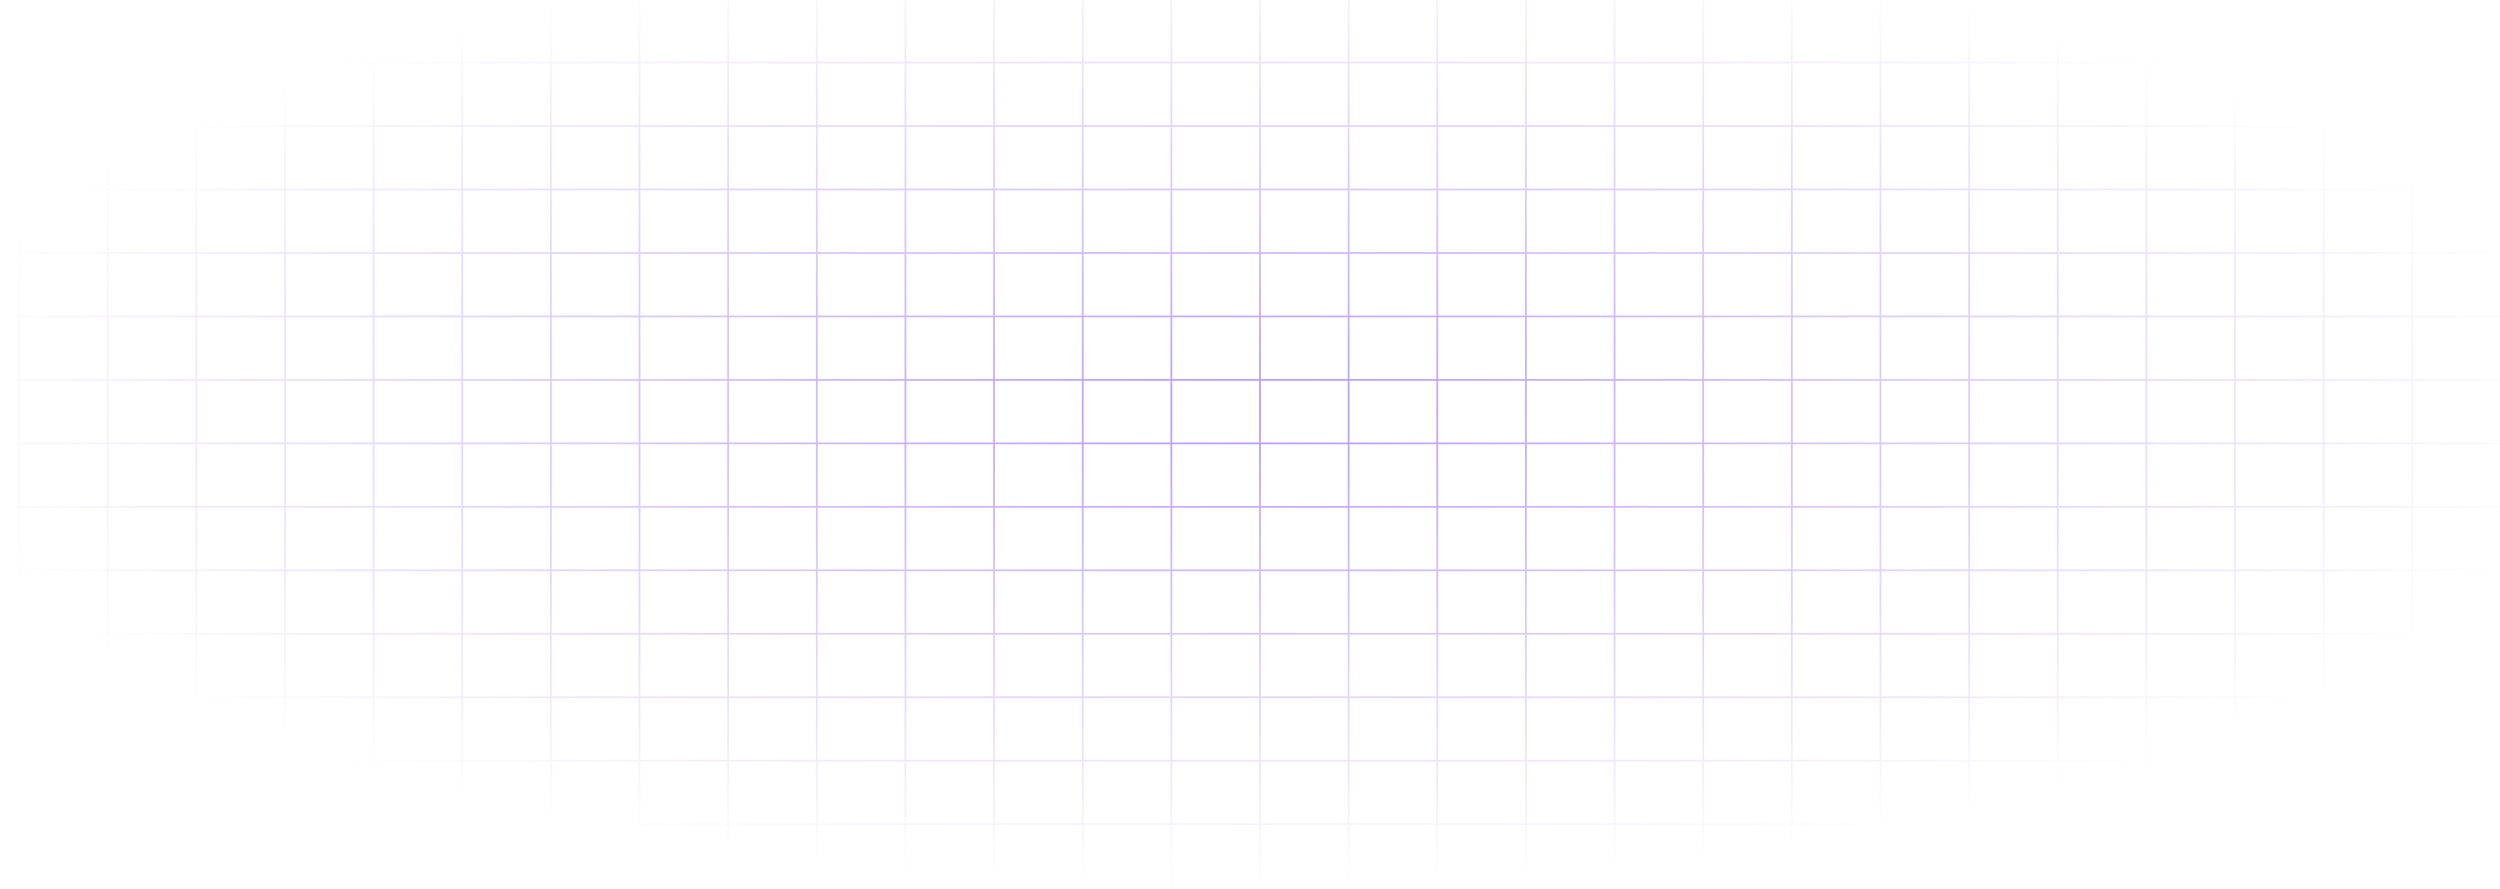 <svg width="1373" height="488" viewBox="0 0 1373 488" fill="none" xmlns="http://www.w3.org/2000/svg">
<mask id="mask0_415_730" style="mask-type:alpha" maskUnits="userSpaceOnUse" x="0" y="0" width="1373" height="488">
<rect width="1373" height="488" fill="url(#paint0_radial_415_730)" fill-opacity="0.7"/>
</mask>
<g mask="url(#mask0_415_730)">
<line x1="9.935" y1="34.355" x2="1373.04" y2="34.355" stroke="#9D6CFF"/>
<line x1="9.935" y1="69.215" x2="1373.04" y2="69.215" stroke="#9D6CFF"/>
<line x1="9.935" y1="104.07" x2="1373.04" y2="104.07" stroke="#9D6CFF"/>
<line x1="9.935" y1="138.93" x2="1373.04" y2="138.93" stroke="#9D6CFF"/>
<line x1="9.935" y1="173.785" x2="1373.04" y2="173.785" stroke="#9D6CFF"/>
<line x1="9.935" y1="208.645" x2="1373.04" y2="208.645" stroke="#9D6CFF"/>
<line x1="9.935" y1="243.5" x2="1373.04" y2="243.5" stroke="#9D6CFF"/>
<line x1="9.935" y1="278.355" x2="1373.04" y2="278.355" stroke="#9D6CFF"/>
<line x1="9.935" y1="313.215" x2="1373.04" y2="313.215" stroke="#9D6CFF"/>
<line x1="9.935" y1="348.07" x2="1373.04" y2="348.07" stroke="#9D6CFF"/>
<line x1="9.935" y1="382.93" x2="1373.04" y2="382.93" stroke="#9D6CFF"/>
<line x1="9.935" y1="417.785" x2="1373.04" y2="417.785" stroke="#9D6CFF"/>
<line x1="9.935" y1="452.645" x2="1373.04" y2="452.645" stroke="#9D6CFF"/>
<line x1="9.935" y1="487.5" x2="1373.04" y2="487.5" stroke="#9D6CFF"/>
<line x1="1324.84" y1="0.008" x2="1324.84" y2="488.008" stroke="#9D6CFF"/>
<line x1="1276.16" y1="0.008" x2="1276.16" y2="488.008" stroke="#9D6CFF"/>
<line x1="1227.48" y1="0.008" x2="1227.48" y2="488.008" stroke="#9D6CFF"/>
<line x1="1178.8" y1="0.008" x2="1178.8" y2="488.008" stroke="#9D6CFF"/>
<line x1="1130.12" y1="0.008" x2="1130.12" y2="488.008" stroke="#9D6CFF"/>
<line x1="1081.44" y1="0.008" x2="1081.44" y2="488.008" stroke="#9D6CFF"/>
<line x1="1032.75" y1="0.008" x2="1032.75" y2="488.008" stroke="#9D6CFF"/>
<line x1="984.074" y1="0.008" x2="984.074" y2="488.008" stroke="#9D6CFF"/>
<line x1="935.394" y1="0.008" x2="935.394" y2="488.008" stroke="#9D6CFF"/>
<line x1="886.713" y1="0.008" x2="886.713" y2="488.008" stroke="#9D6CFF"/>
<line x1="838.031" y1="0.008" x2="838.031" y2="488.008" stroke="#9D6CFF"/>
<line x1="789.351" y1="0.008" x2="789.351" y2="488.008" stroke="#9D6CFF"/>
<line x1="740.67" y1="0.008" x2="740.67" y2="488.008" stroke="#9D6CFF"/>
<line x1="691.988" y1="0.008" x2="691.988" y2="488.008" stroke="#9D6CFF"/>
<line x1="643.308" y1="0.008" x2="643.308" y2="488.008" stroke="#9D6CFF"/>
<line x1="594.627" y1="0.008" x2="594.627" y2="488.008" stroke="#9D6CFF"/>
<line x1="545.946" y1="0.008" x2="545.946" y2="488.008" stroke="#9D6CFF"/>
<line x1="497.266" y1="0.008" x2="497.266" y2="488.008" stroke="#9D6CFF"/>
<line x1="448.584" y1="0.008" x2="448.584" y2="488.008" stroke="#9D6CFF"/>
<line x1="399.903" y1="0.008" x2="399.903" y2="488.008" stroke="#9D6CFF"/>
<line x1="351.223" y1="0.008" x2="351.223" y2="488.008" stroke="#9D6CFF"/>
<line x1="302.542" y1="0.008" x2="302.542" y2="488.008" stroke="#9D6CFF"/>
<line x1="253.86" y1="0.008" x2="253.86" y2="488.008" stroke="#9D6CFF"/>
<line x1="205.18" y1="0.008" x2="205.18" y2="488.008" stroke="#9D6CFF"/>
<line x1="156.499" y1="0.008" x2="156.499" y2="488.008" stroke="#9D6CFF"/>
<line x1="107.818" y1="0.008" x2="107.818" y2="488.008" stroke="#9D6CFF"/>
<line x1="59.137" y1="0.008" x2="59.137" y2="488.008" stroke="#9D6CFF"/>
<line x1="10.456" y1="0.008" x2="10.456" y2="488.008" stroke="#9D6CFF"/>
</g>
<defs>
<radialGradient id="paint0_radial_415_730" cx="0" cy="0" r="1" gradientUnits="userSpaceOnUse" gradientTransform="translate(686.5 225) rotate(90) scale(263 739.957)">
<stop stop-color="#9D6CFF"/>
<stop offset="1" stop-color="#C4C4C4" stop-opacity="0"/>
</radialGradient>
</defs>
</svg>
